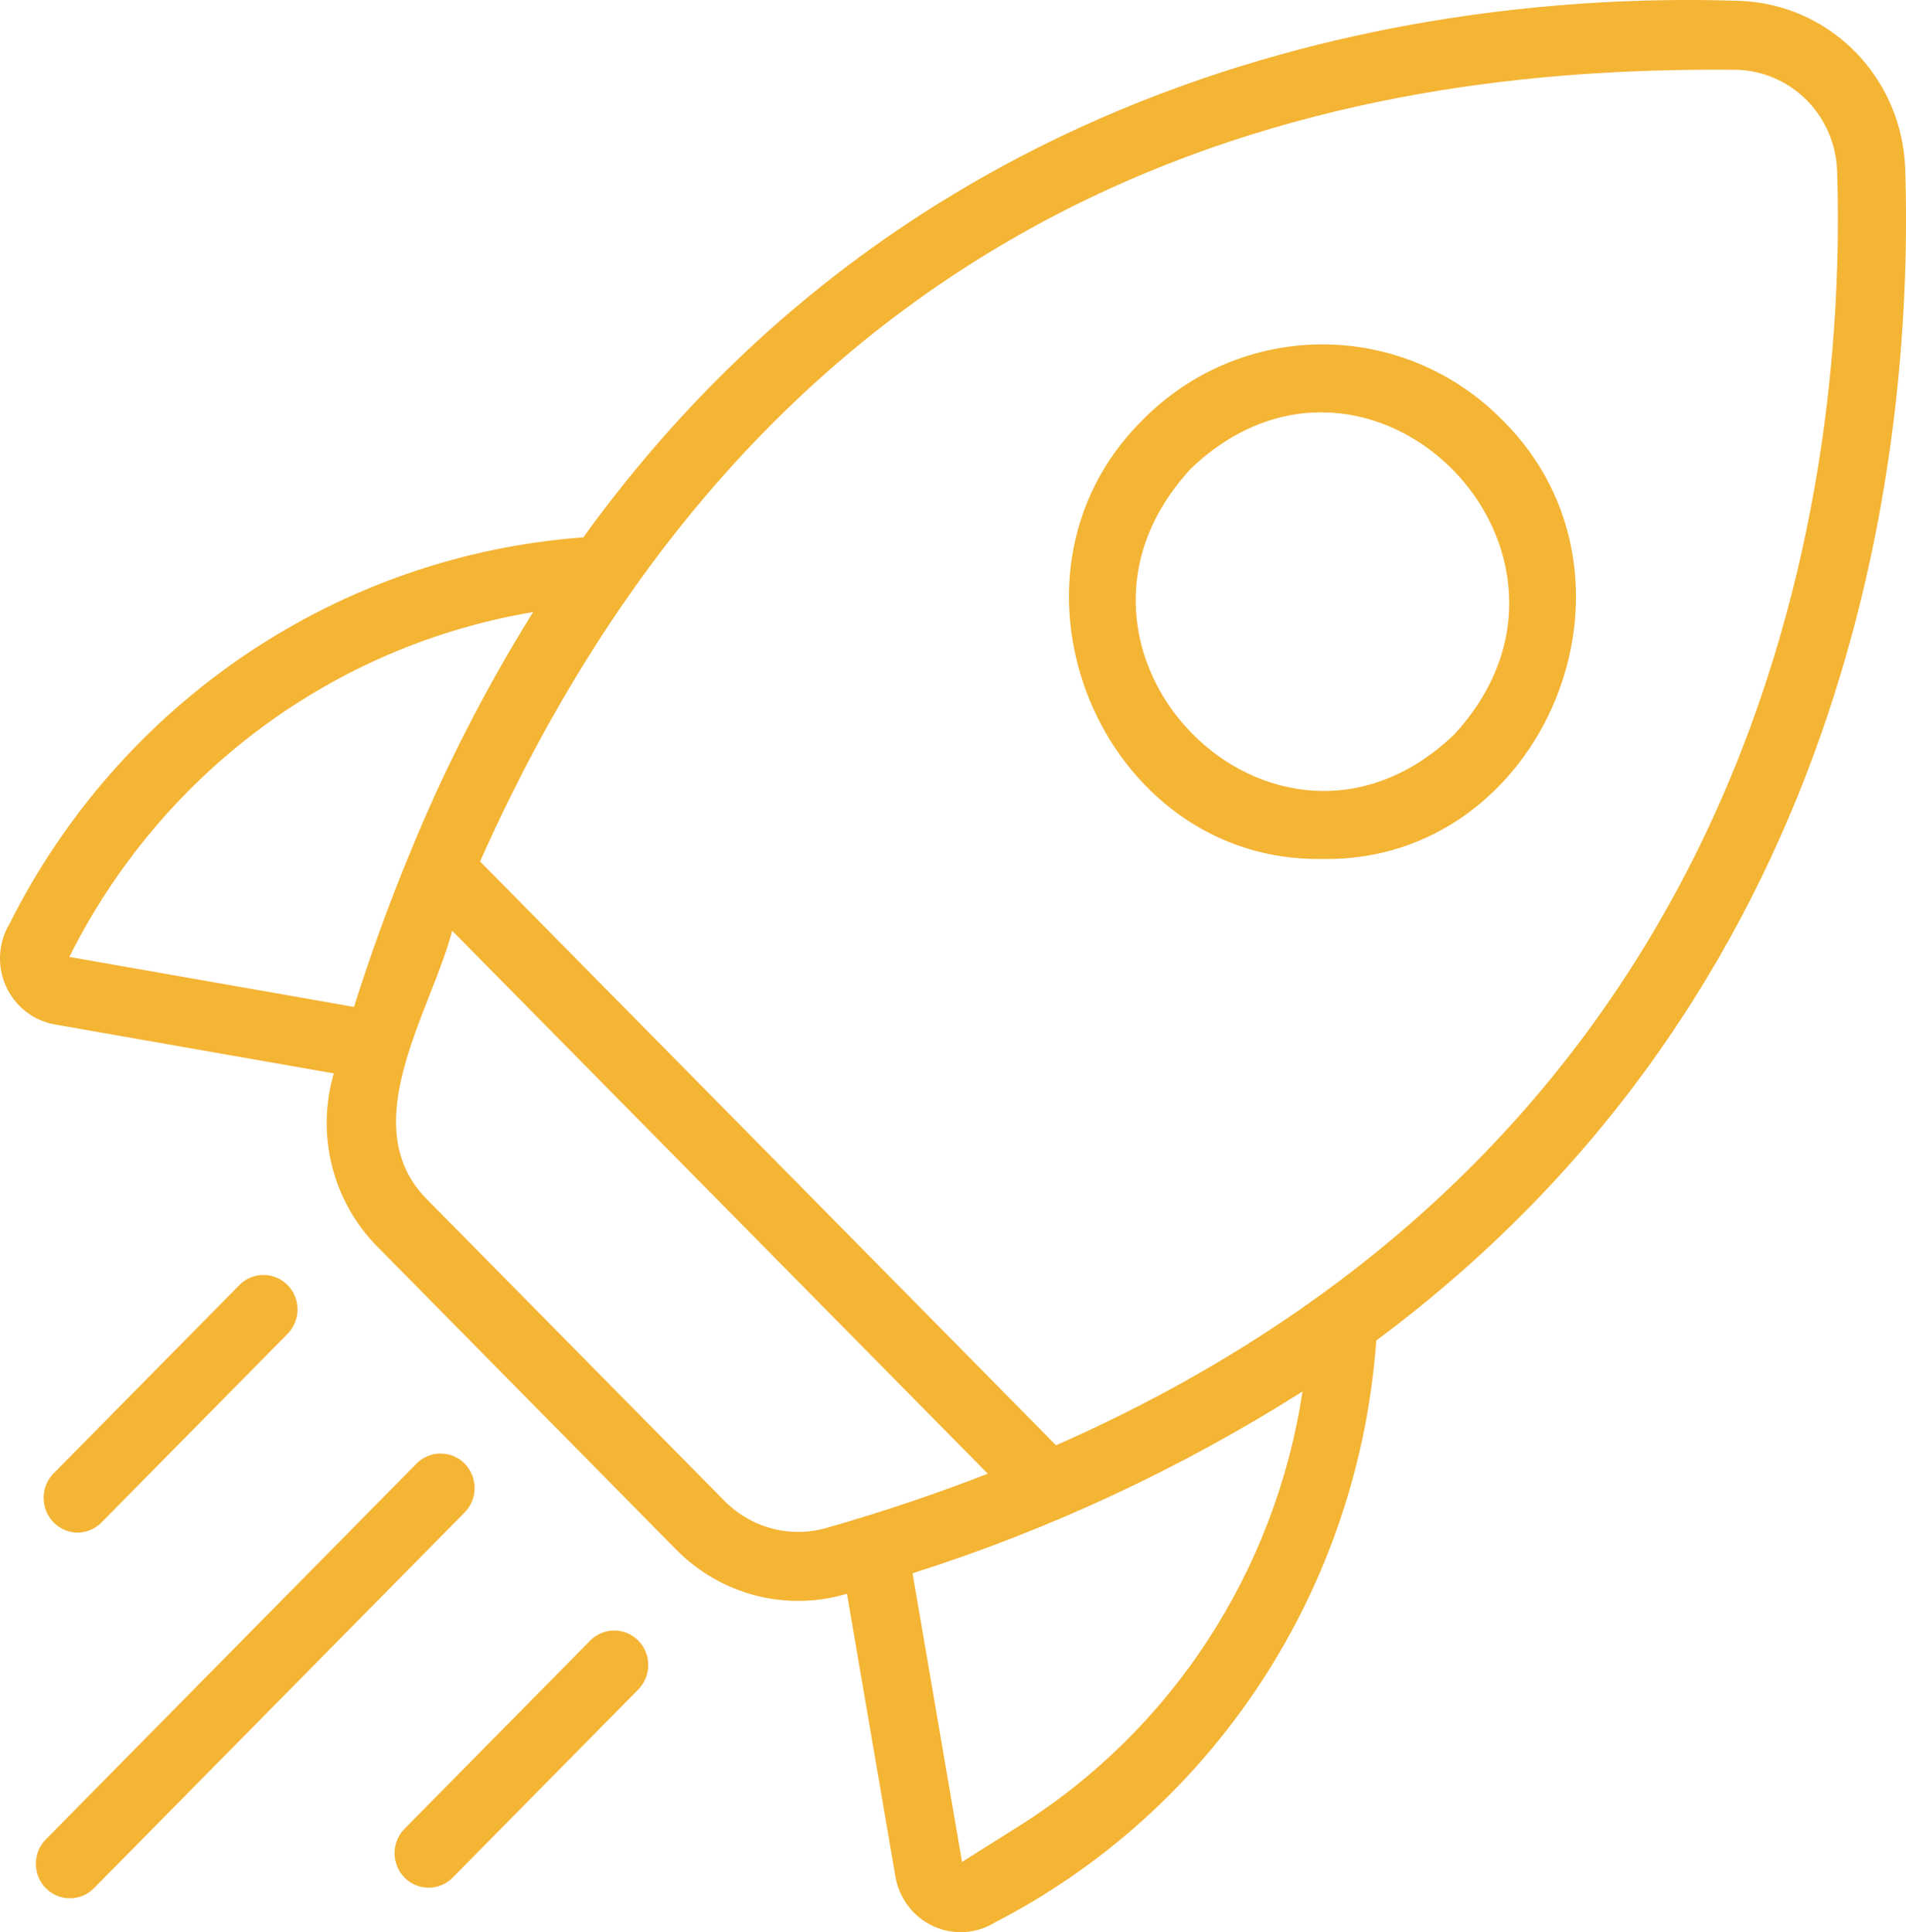 <svg width="73" height="74" viewBox="0 0 73 74" fill="none" xmlns="http://www.w3.org/2000/svg">
<path d="M66.632 0.033C56.782 -0.301 36.071 1.567 22.342 20.579C17.732 20.918 13.287 22.458 9.437 25.05C5.587 27.642 2.463 31.198 0.368 35.373C0.155 35.729 0.03 36.132 0.005 36.547C-0.021 36.962 0.054 37.377 0.222 37.757C0.39 38.136 0.647 38.469 0.97 38.726C1.293 38.982 1.673 39.156 2.076 39.231L12.785 41.11C12.449 42.262 12.424 43.484 12.715 44.649C13.005 45.813 13.6 46.877 14.436 47.728L25.915 59.364C26.754 60.211 27.803 60.813 28.951 61.108C30.098 61.402 31.303 61.378 32.439 61.038L34.299 71.896C34.373 72.305 34.544 72.69 34.798 73.017C35.051 73.345 35.379 73.605 35.754 73.775C36.128 73.945 36.538 74.021 36.948 73.995C37.357 73.969 37.755 73.843 38.105 73.627C42.228 71.502 45.738 68.333 48.297 64.428C50.856 60.524 52.376 56.015 52.711 51.339C71.452 37.42 73.289 16.431 72.969 6.457C72.911 4.772 72.225 3.172 71.049 1.979C69.873 0.787 68.294 0.092 66.632 0.033ZM2.655 36.649C4.384 33.188 6.894 30.189 9.98 27.894C13.066 25.599 16.643 24.073 20.419 23.441C18.582 26.387 16.998 29.488 15.684 32.709C14.915 34.573 14.211 36.501 13.558 38.564L2.655 36.649ZM27.759 57.495L16.28 45.859C13.579 43.017 16.549 38.659 17.317 35.645L37.833 56.441C35.891 57.196 33.841 57.892 31.664 58.516C30.982 58.712 30.261 58.721 29.575 58.542C28.889 58.362 28.262 58.001 27.759 57.495ZM39.025 69.938L36.845 71.309L34.951 60.255C40.201 58.585 45.22 56.245 49.887 53.292C49.37 56.697 48.131 59.948 46.256 62.822C44.381 65.695 41.914 68.123 39.025 69.938ZM40.446 55.352L18.387 32.992C30.696 5.342 53.235 2.541 66.546 2.673C67.547 2.709 68.498 3.128 69.206 3.846C69.914 4.564 70.327 5.527 70.362 6.542C70.719 17.649 68.252 43.104 40.446 55.352Z" fill="#F4B434"/>
<path d="M43.773 16.072C37.634 22.131 42.182 33.049 50.65 32.896C59.118 33.049 63.667 22.13 57.527 16.072C55.701 14.226 53.228 13.189 50.65 13.189C48.072 13.189 45.599 14.226 43.773 16.072ZM55.683 28.144C48.821 34.673 39.178 24.895 45.617 17.941C52.48 11.412 62.122 21.191 55.683 28.144Z" fill="#F4B434"/>
<path d="M2.963 58.697C3.134 58.697 3.304 58.663 3.462 58.597C3.62 58.53 3.764 58.433 3.885 58.31L11.031 51.067C11.268 50.817 11.398 50.484 11.395 50.138C11.391 49.792 11.254 49.461 11.013 49.216C10.772 48.972 10.445 48.833 10.104 48.829C9.762 48.826 9.433 48.958 9.187 49.198L2.041 56.441C1.863 56.627 1.743 56.863 1.695 57.118C1.647 57.373 1.673 57.636 1.771 57.876C1.869 58.116 2.034 58.321 2.246 58.467C2.458 58.613 2.707 58.693 2.963 58.697Z" fill="#F4B434"/>
<path d="M22.622 62.815L15.476 70.058C15.239 70.308 15.109 70.641 15.112 70.987C15.115 71.334 15.252 71.664 15.494 71.909C15.735 72.154 16.062 72.293 16.403 72.296C16.744 72.299 17.074 72.167 17.32 71.927L24.466 64.684C24.702 64.435 24.832 64.101 24.829 63.755C24.826 63.41 24.689 63.079 24.447 62.834C24.206 62.59 23.88 62.451 23.538 62.447C23.197 62.444 22.868 62.576 22.622 62.815Z" fill="#F4B434"/>
<path d="M17.796 56.055C17.675 55.932 17.531 55.835 17.373 55.769C17.215 55.702 17.045 55.668 16.874 55.668C16.703 55.668 16.533 55.702 16.375 55.769C16.217 55.835 16.073 55.932 15.952 56.055L1.755 70.446C1.634 70.568 1.538 70.714 1.473 70.874C1.407 71.035 1.374 71.207 1.374 71.38C1.374 71.553 1.407 71.725 1.473 71.886C1.538 72.046 1.634 72.192 1.755 72.314C1.877 72.437 2.02 72.534 2.178 72.601C2.337 72.667 2.506 72.701 2.677 72.701C2.848 72.701 3.018 72.667 3.176 72.601C3.334 72.534 3.478 72.437 3.599 72.314L17.796 57.924C17.917 57.801 18.013 57.656 18.078 57.495C18.144 57.335 18.178 57.163 18.178 56.99C18.178 56.816 18.144 56.644 18.078 56.484C18.013 56.324 17.917 56.178 17.796 56.055Z" fill="#F4B434"/>
</svg>
